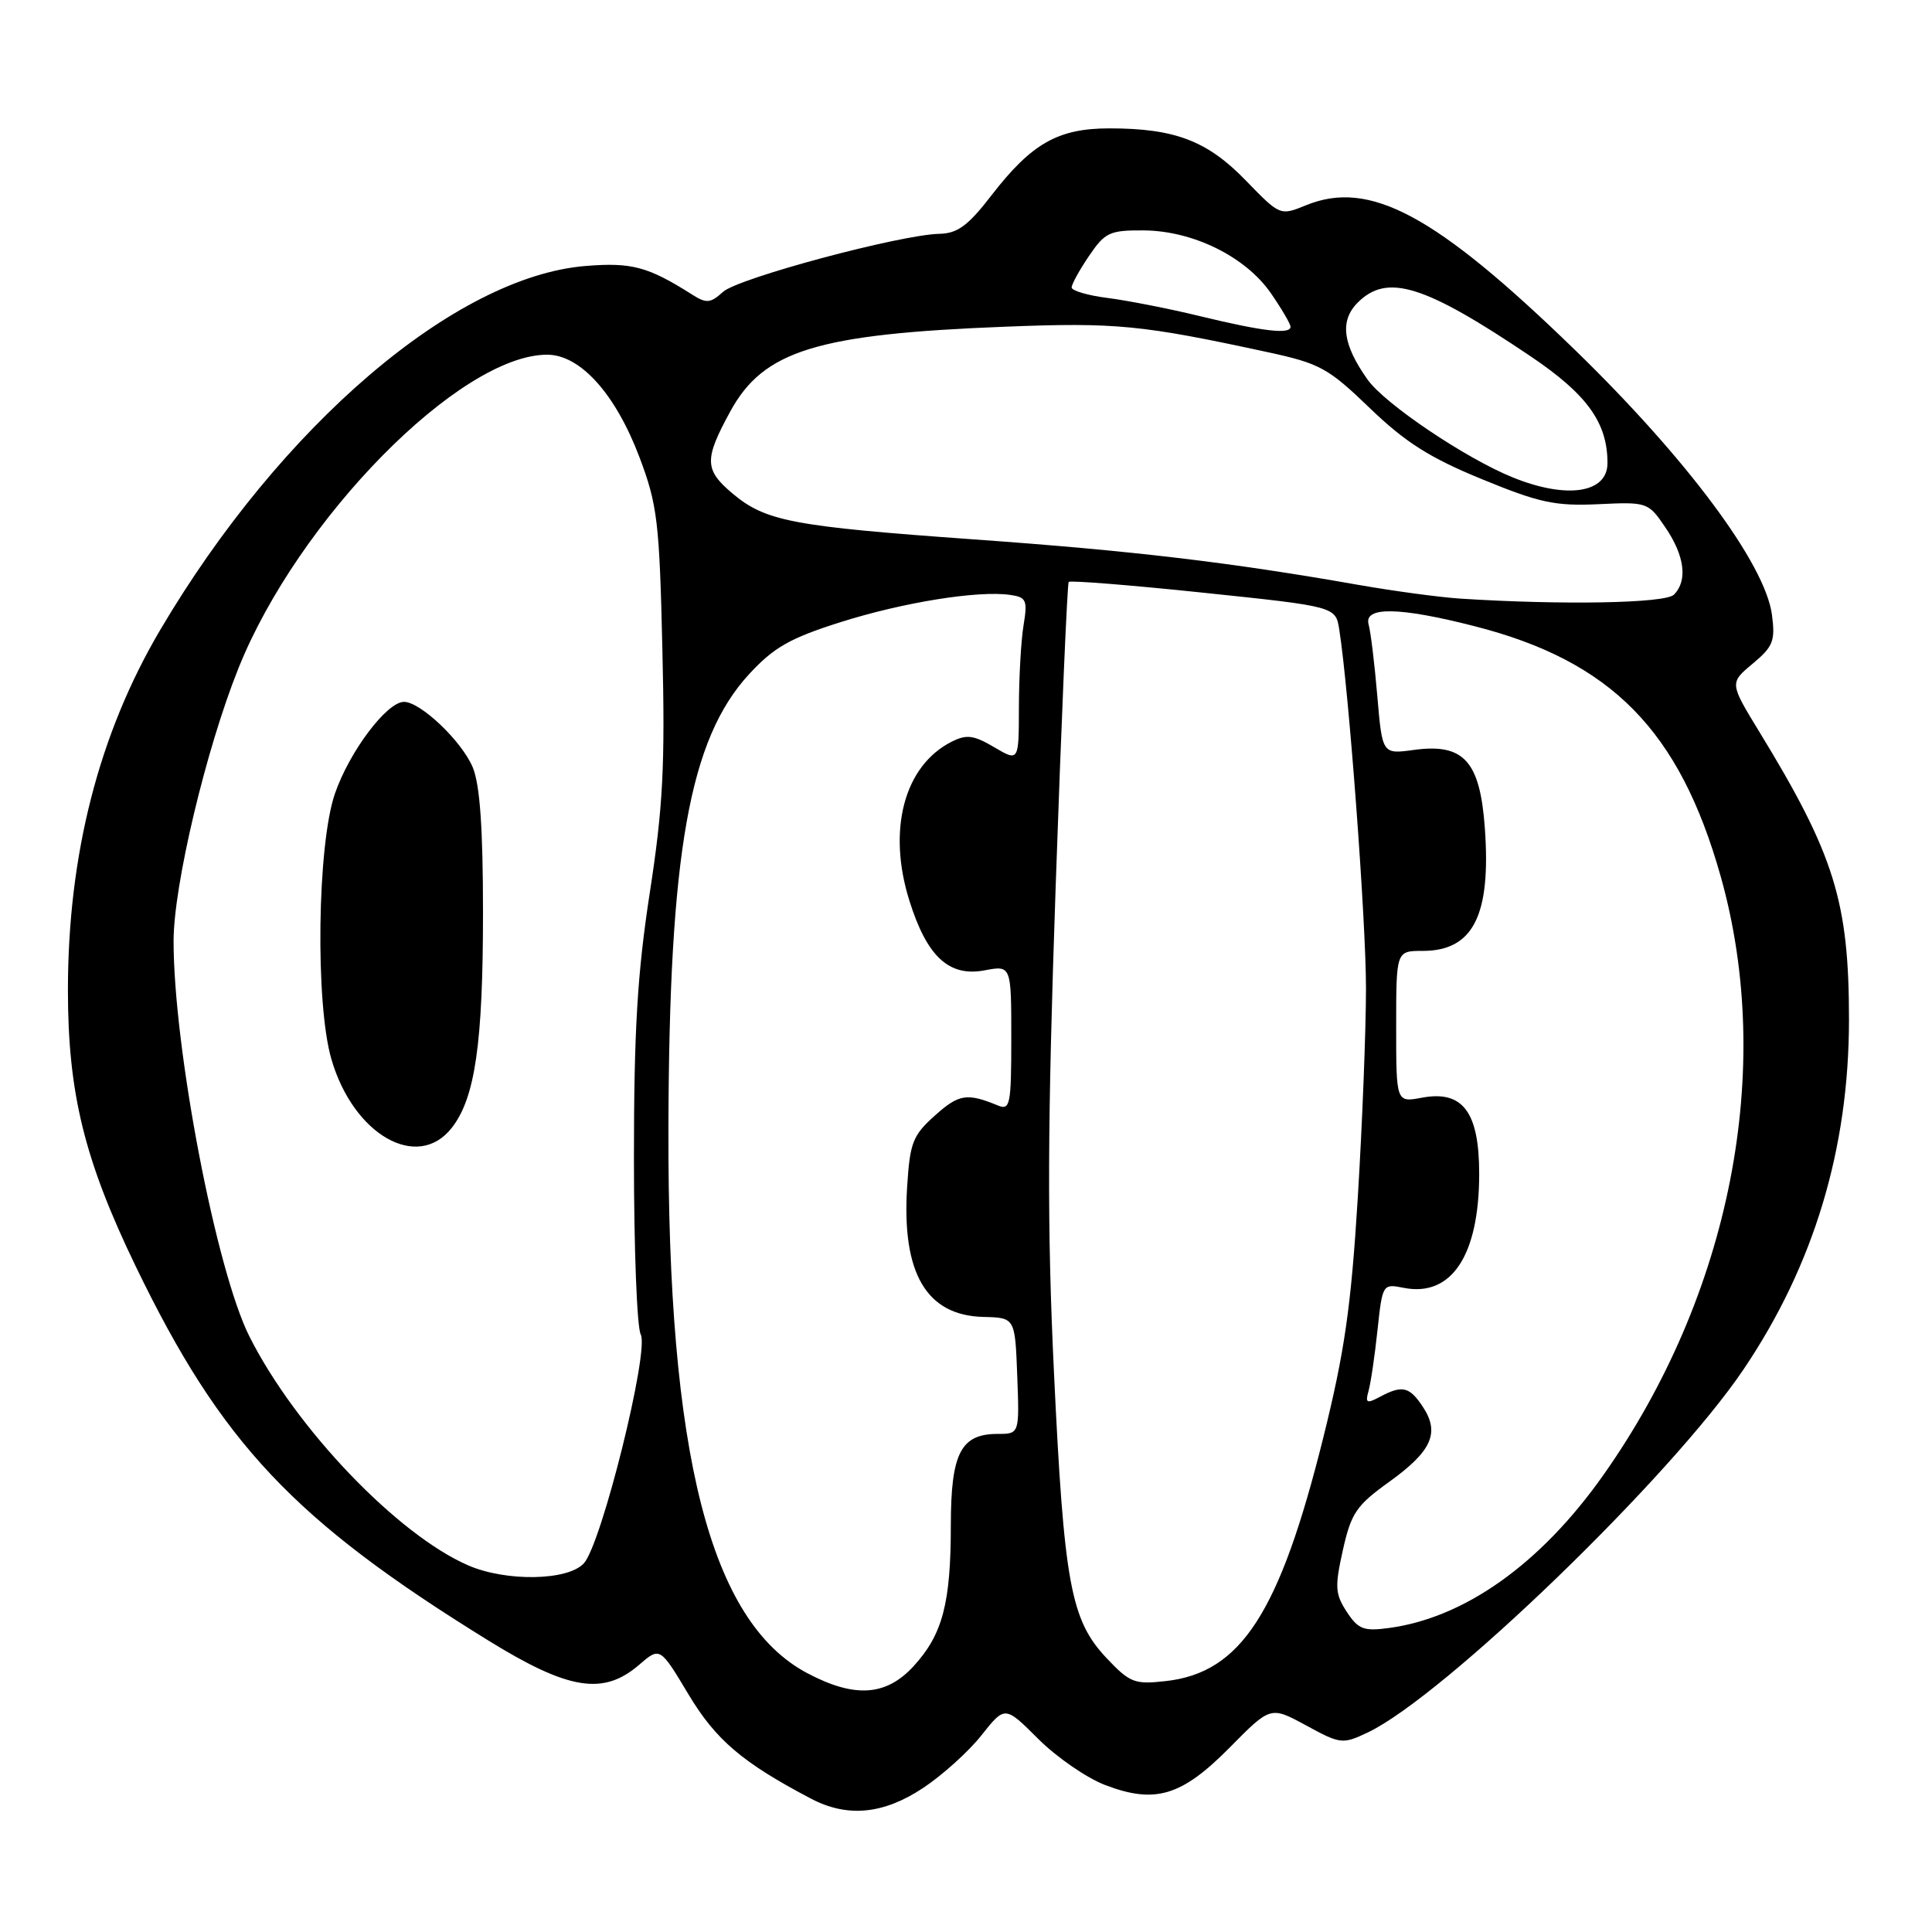 <?xml version="1.0" encoding="UTF-8" standalone="no"?>
<!DOCTYPE svg PUBLIC "-//W3C//DTD SVG 1.1//EN" "http://www.w3.org/Graphics/SVG/1.1/DTD/svg11.dtd" >
<svg xmlns="http://www.w3.org/2000/svg" xmlns:xlink="http://www.w3.org/1999/xlink" version="1.1" viewBox="0 0 256 256">
 <g >
 <path fill="currentColor"
d=" M 122.31 236.92 C 124.87 235.22 128.36 232.08 130.06 229.92 C 133.16 226.01 133.16 226.01 137.58 230.42 C 140.00 232.84 144.00 235.60 146.45 236.53 C 153.07 239.06 156.58 238.00 162.97 231.53 C 168.36 226.07 168.36 226.07 173.07 228.63 C 177.62 231.11 177.90 231.14 181.22 229.57 C 191.29 224.79 221.44 195.67 231.03 181.45 C 240.34 167.66 245.00 152.21 245.00 135.10 C 245.00 119.46 243.06 113.25 233.14 97.00 C 229.17 90.50 229.17 90.50 232.24 87.94 C 234.96 85.67 235.25 84.92 234.79 81.44 C 233.88 74.69 223.51 60.76 208.65 46.33 C 190.21 28.44 181.49 23.75 173.05 27.20 C 169.62 28.60 169.61 28.59 165.06 23.90 C 159.97 18.65 155.67 17.01 147.00 17.01 C 140.20 17.01 136.70 19.00 131.41 25.84 C 128.30 29.88 126.89 30.93 124.50 30.98 C 119.30 31.09 97.82 36.85 95.81 38.67 C 94.13 40.19 93.61 40.24 91.69 39.02 C 85.87 35.33 83.70 34.75 77.63 35.24 C 60.31 36.63 37.18 56.42 21.21 83.50 C 13.10 97.26 9.01 113.23 9.00 131.16 C 9.00 144.84 11.17 153.69 17.99 167.81 C 29.32 191.25 38.92 201.44 64.65 217.34 C 75.32 223.94 79.93 224.69 84.67 220.61 C 87.45 218.21 87.45 218.21 91.22 224.50 C 94.85 230.56 98.39 233.57 107.50 238.35 C 112.29 240.86 117.06 240.40 122.31 236.92 Z  M 106.98 221.71 C 94.09 214.89 88.45 192.77 88.57 149.50 C 88.66 112.99 91.34 97.93 99.26 89.33 C 102.55 85.77 104.67 84.56 111.37 82.44 C 119.68 79.81 129.63 78.21 133.87 78.83 C 136.00 79.14 136.17 79.53 135.63 82.83 C 135.29 84.85 135.02 89.75 135.01 93.72 C 135.00 100.93 135.00 100.93 131.74 99.01 C 129.00 97.40 128.08 97.28 126.08 98.29 C 119.80 101.47 117.55 109.97 120.50 119.35 C 122.82 126.75 125.74 129.46 130.44 128.58 C 134.00 127.91 134.00 127.91 134.00 137.56 C 134.00 146.36 133.85 147.15 132.25 146.49 C 128.14 144.80 127.07 144.96 123.92 147.78 C 120.94 150.44 120.57 151.38 120.20 157.27 C 119.47 168.71 122.75 174.31 130.30 174.50 C 134.50 174.60 134.50 174.60 134.79 182.30 C 135.08 190.00 135.08 190.00 132.20 190.00 C 127.31 190.00 126.00 192.55 125.99 202.08 C 125.99 212.44 124.90 216.57 121.08 220.75 C 117.43 224.75 113.26 225.03 106.98 221.71 Z  M 146.60 219.68 C 141.87 214.65 140.98 209.80 139.65 181.74 C 138.74 162.54 138.79 149.18 139.88 117.50 C 140.64 95.50 141.42 77.32 141.61 77.11 C 141.80 76.89 149.84 77.53 159.47 78.54 C 176.98 80.37 176.98 80.37 177.46 83.43 C 178.73 91.47 181.00 121.95 181.00 130.93 C 181.00 136.47 180.51 148.99 179.91 158.75 C 179.02 173.18 178.17 179.12 175.34 190.50 C 169.56 213.72 164.45 221.63 154.49 222.75 C 150.33 223.22 149.73 222.99 146.60 219.68 Z  M 178.45 213.57 C 176.91 211.21 176.85 210.27 177.94 205.39 C 179.03 200.50 179.73 199.47 184.04 196.38 C 189.70 192.31 190.81 189.88 188.56 186.45 C 186.77 183.72 185.81 183.50 182.84 185.09 C 181.10 186.02 180.89 185.91 181.33 184.34 C 181.62 183.33 182.16 179.71 182.52 176.29 C 183.18 170.15 183.21 170.09 185.97 170.64 C 192.32 171.91 196.00 166.37 196.00 155.53 C 196.00 147.33 193.82 144.44 188.41 145.45 C 185.00 146.09 185.00 146.09 185.00 136.05 C 185.00 126.00 185.00 126.00 188.50 126.00 C 195.20 126.00 197.58 121.32 196.75 109.73 C 196.11 100.84 193.96 98.46 187.34 99.37 C 183.16 99.94 183.16 99.94 182.50 92.22 C 182.14 87.97 181.62 83.71 181.35 82.75 C 180.68 80.34 185.41 80.42 195.41 82.98 C 213.53 87.61 222.56 96.81 228.01 116.16 C 235.19 141.66 229.31 171.60 212.42 195.50 C 204.15 207.21 194.09 214.37 184.03 215.72 C 180.70 216.17 179.97 215.89 178.45 213.57 Z  M 62.04 207.42 C 52.66 203.35 39.19 189.27 33.06 177.11 C 28.65 168.38 23.00 138.93 23.00 124.69 C 23.00 117.35 27.29 99.28 31.59 88.56 C 39.50 68.80 60.96 47.00 72.50 47.00 C 76.90 47.00 81.57 52.20 84.75 60.63 C 87.11 66.90 87.38 69.13 87.77 86.07 C 88.14 101.52 87.85 106.95 86.10 118.29 C 84.45 129.01 84.00 136.56 84.00 153.53 C 84.00 165.41 84.40 175.89 84.90 176.82 C 86.06 179.00 79.72 204.55 77.37 207.14 C 75.27 209.46 67.09 209.61 62.04 207.42 Z  M 59.85 149.46 C 62.95 145.52 64.00 138.29 64.00 120.92 C 64.00 109.68 63.59 103.97 62.64 101.67 C 61.18 98.20 55.72 93.00 53.53 93.00 C 51.26 93.00 46.30 99.58 44.38 105.16 C 42.04 111.92 41.76 132.96 43.91 140.34 C 46.82 150.37 55.31 155.23 59.85 149.46 Z  M 193.50 79.32 C 190.75 79.14 184.68 78.32 180.00 77.50 C 162.88 74.49 150.03 72.97 129.00 71.47 C 105.00 69.75 101.43 69.07 97.05 65.38 C 93.33 62.25 93.29 60.88 96.77 54.51 C 101.18 46.44 108.25 44.26 133.18 43.29 C 147.85 42.71 151.29 43.05 168.00 46.67 C 174.89 48.16 175.99 48.76 181.50 54.07 C 186.19 58.59 189.43 60.65 196.33 63.48 C 203.96 66.62 206.05 67.07 211.76 66.81 C 218.28 66.50 218.40 66.54 220.68 69.90 C 223.23 73.64 223.65 76.95 221.80 78.80 C 220.66 79.94 207.01 80.19 193.50 79.32 Z  M 200.50 63.28 C 194.26 60.77 183.52 53.54 181.22 50.31 C 177.90 45.64 177.49 42.51 179.91 40.09 C 183.81 36.19 188.73 37.72 202.84 47.23 C 210.31 52.27 213.00 56.01 213.00 61.36 C 213.00 65.34 207.64 66.16 200.50 63.28 Z  M 159.00 41.89 C 154.88 40.89 149.36 39.81 146.75 39.48 C 144.14 39.15 142.00 38.52 142.00 38.09 C 142.00 37.65 143.04 35.77 144.31 33.90 C 146.42 30.79 147.04 30.50 151.56 30.53 C 158.09 30.58 165.04 34.01 168.39 38.84 C 169.82 40.91 171.00 42.92 171.00 43.30 C 171.00 44.34 167.36 43.92 159.00 41.89 Z "/>
</g>
</svg>